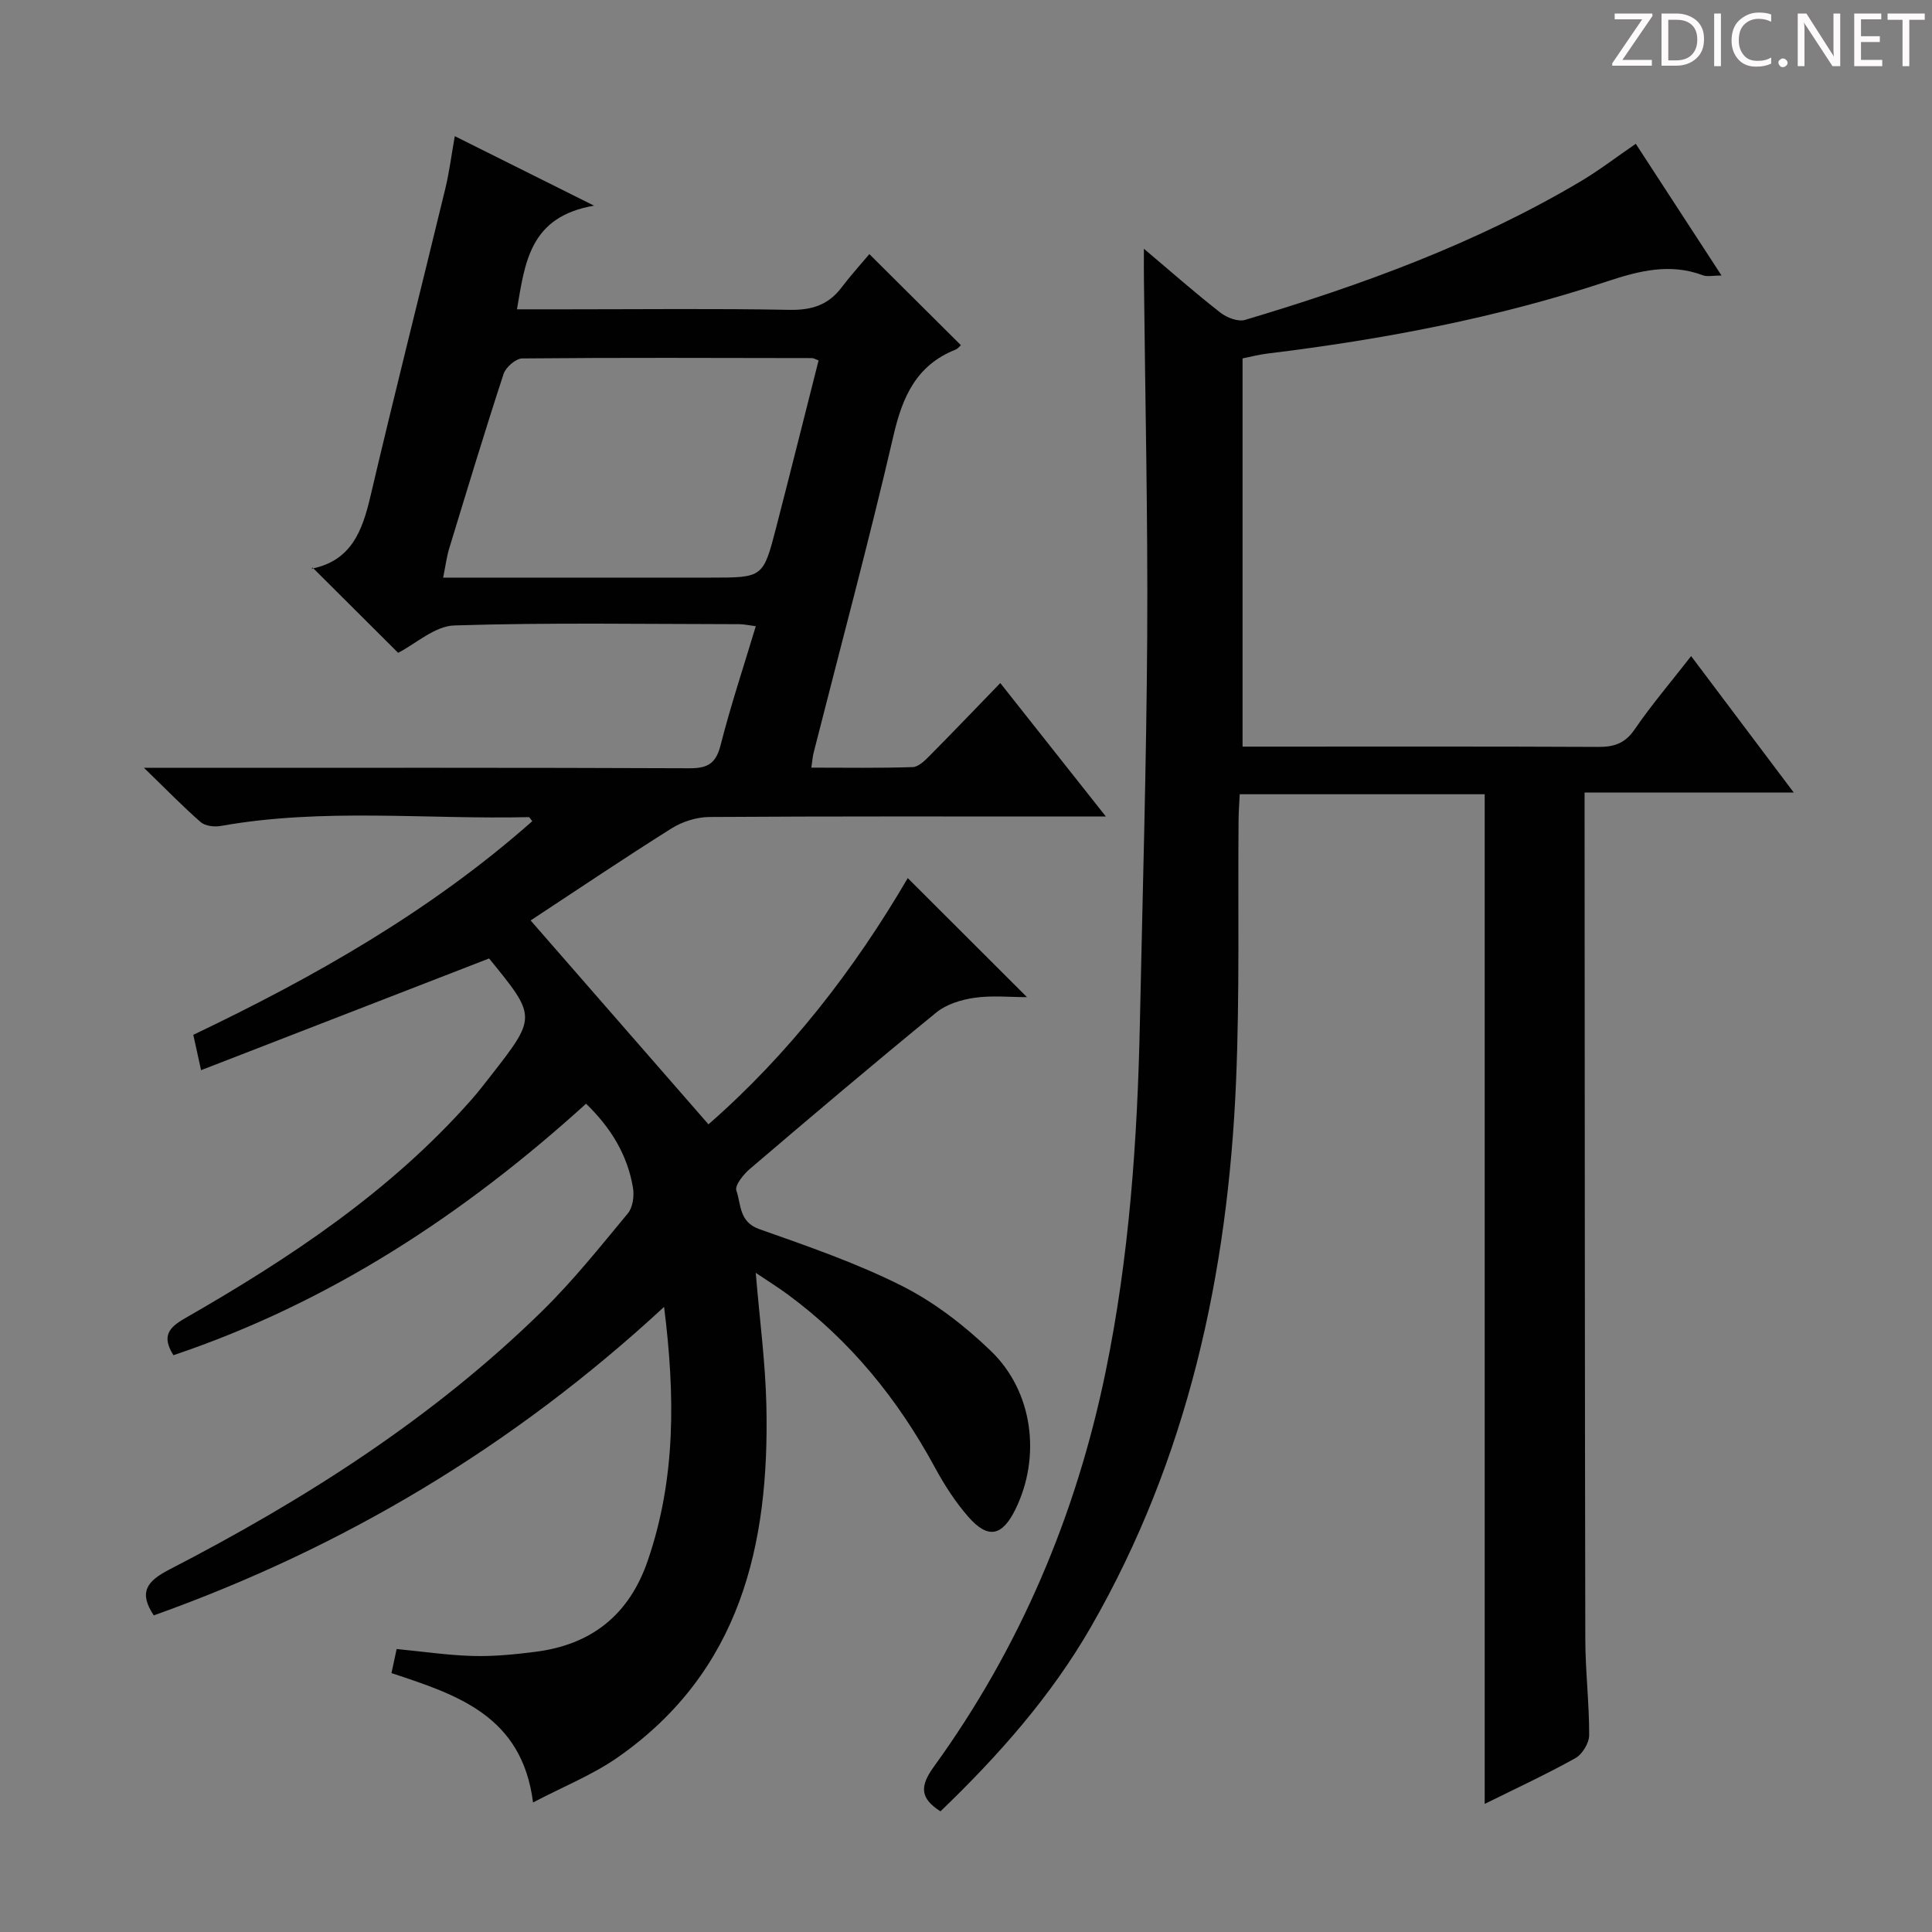 <svg enable-background="new 0 0 400 400" viewBox="0 0 400 400" xmlns="http://www.w3.org/2000/svg"><rect x="0" y="0" width="400" height="400" fill="#808080" stroke="none"/><g fill="#fcfafa"><path d="m342.2 3.2-6.3 9.2h6.1v1.2h-8.2v-.5l6.2-9.1h-5.7v-1.2h7.8v.4z"/><path d="m344 13.7v-10.9h3.1c1.6 0 3 .5 4.1 1.4 1.1 1 1.6 2.2 1.6 3.9s-.5 3-1.6 4-2.5 1.5-4.2 1.5h-3zm1.4-9.6v8.4h1.6c1.4 0 2.5-.4 3.2-1.1.8-.8 1.2-1.8 1.2-3.2s-.4-2.4-1.2-3.1-1.8-1-3.1-1z"/><path d="m356.3 2.8v10.9h-1.4v-10.9z"/><path d="m366.6 13.2c-.8.4-1.8.6-3 .6-1.6 0-2.8-.5-3.7-1.5s-1.4-2.3-1.4-3.9c0-1.7.5-3.2 1.6-4.2s2.4-1.6 4-1.6c1 0 1.9.1 2.6.4v1.5c-.8-.4-1.6-.6-2.6-.6-1.2 0-2.2.4-3 1.2s-1.1 1.9-1.1 3.3c0 1.3.4 2.3 1.1 3.1s1.6 1.1 2.8 1.1c1.1 0 2-.2 2.8-.7v1.3z"/><path d="m368.2 13c0-.3.1-.5.3-.6.2-.2.4-.3.6-.3.3 0 .5.1.7.3s.3.4.3.6-.1.5-.3.6c-.2.2-.4.3-.7.3s-.5-.1-.6-.3c-.2-.2-.3-.4-.3-.6z"/><path d="m381.1 13.7h-1.7l-5.5-8.4c-.2-.2-.3-.5-.4-.7 0 .2.1.8.1 1.5v7.6h-1.4v-10.9h1.8l5.3 8.3c.3.4.4.6.4.8 0-.3-.1-.8-.1-1.6v-7.5h1.4v10.9z"/><path d="m389.7 13.7h-5.8v-10.9h5.6v1.2h-4.2v3.5h3.9v1.2h-3.9v3.7h4.4z"/><path d="m398.4 4.1h-3.1v9.6h-1.4v-9.6h-3.1v-1.3h7.7v1.3z"/></g><path d="m137.49 270.58c-31.26 28.91-66.38 49.85-105.65 63.87-3.18-4.76-1.45-7.08 3.16-9.46 28.05-14.48 54.55-31.32 77.23-53.53 6.4-6.27 12.03-13.33 17.76-20.24 1.03-1.25 1.35-3.63 1.06-5.33-1.14-6.76-4.54-12.37-9.71-17.38-25.24 22.89-53.08 41.19-85.43 52.07-2.47-3.92-.98-5.71 2.35-7.62 21.73-12.46 42.51-26.23 59.28-45.21 1.43-1.62 2.76-3.33 4.09-5.04 9.5-12.19 9.49-12.19-.37-24.27-19.74 7.65-39.48 15.31-59.63 23.13-.64-2.93-1.09-4.96-1.61-7.32 25.16-12.01 49.21-25.68 70.18-44.23-.35-.41-.54-.85-.73-.84-21.26.49-42.61-1.95-63.79 1.83-1.31.23-3.2.01-4.13-.8-3.69-3.22-7.11-6.75-11.74-11.24h6.95c35.33 0 70.66-.06 105.99.09 3.8.02 5.48-1 6.45-4.81 2.07-8.15 4.74-16.16 7.28-24.6-1.56-.2-2.49-.42-3.43-.42-19.66-.02-39.34-.36-58.98.26-4.07.13-8.04 3.83-11.64 5.67-5.53-5.51-11.49-11.45-17.74-17.68-.37.78-.28.29-.1.25 8.14-1.66 10.42-7.79 12.09-14.91 5-21.31 10.38-42.54 15.53-63.82.81-3.36 1.24-6.82 1.95-10.81 9.18 4.58 18.04 9.01 28.83 14.39-13.36 2.29-14.29 11.78-15.96 21.46h10.38c15.33 0 30.67-.18 45.99.11 4.57.09 8.04-.95 10.8-4.59 1.9-2.51 4.03-4.85 5.79-6.95 6.81 6.77 12.77 12.71 18.95 18.85-.19.17-.59.72-1.12.93-8.08 3.22-10.97 9.72-12.84 17.82-5.1 21.98-10.98 43.77-16.53 65.64-.2.79-.25 1.61-.47 3.08 7.17 0 14.09.12 20.99-.11 1.22-.04 2.56-1.4 3.57-2.42 4.8-4.84 9.51-9.77 14.56-14.98 7.32 9.24 14.19 17.93 21.86 27.63-2.69 0-4.39 0-6.1 0-25.33 0-50.66-.07-75.99.1-2.62.02-5.57.94-7.8 2.34-9.83 6.17-19.46 12.67-29.21 19.08 12.32 14.13 24.43 28 36.82 42.21 16.68-14.57 30.21-32.07 41.26-50.98 8.04 8.02 16.11 16.08 24.69 24.65-3.57 0-7.28-.39-10.86.13-2.75.39-5.81 1.33-7.91 3.04-13.02 10.63-25.84 21.5-38.63 32.41-1.32 1.13-3.14 3.4-2.77 4.46.99 2.84.52 6.49 4.73 7.98 10.01 3.54 20.13 7.02 29.58 11.78 6.7 3.38 12.94 8.21 18.38 13.45 8.78 8.45 10.4 21.94 5.09 32.78-2.74 5.58-5.67 6.23-9.74 1.58-2.71-3.09-5-6.66-6.96-10.28-7.65-14.1-17.52-26.27-30.49-35.81-1.96-1.44-4.03-2.73-6.58-4.44.81 9.71 2 18.57 2.2 27.45.65 28.81-5.32 55.07-30.74 72.84-5.22 3.65-11.31 6.07-17.57 9.36-2.27-17.96-15.69-22.28-29.31-26.78.35-1.65.69-3.21 1.07-4.99 5.29.51 10.51 1.29 15.75 1.44 4.29.12 8.63-.31 12.9-.85 11.65-1.45 19.49-7.63 23.35-18.91 5.81-16.94 5.68-34.15 3.37-52.51zm-45.74-150.99h6.39 49c10.83 0 10.87.01 13.56-10.39 2.98-11.53 5.86-23.08 8.78-34.58-.74-.27-1.05-.48-1.36-.48-20-.03-40-.12-59.99.07-1.34.01-3.41 1.82-3.87 3.21-3.92 11.98-7.57 24.05-11.25 36.11-.52 1.68-.74 3.46-1.26 6.06z" fill="#010102"/><path d="m236.83 51.5c5.88 4.96 10.73 9.25 15.83 13.22 1.33 1.04 3.67 1.95 5.13 1.51 24.1-7.2 47.67-15.76 69.41-28.65 3.85-2.28 7.41-5.03 11.47-7.81 5.76 8.86 11.53 17.71 17.75 27.27-1.79 0-2.94.3-3.86-.05-6.79-2.54-13.14-.94-19.73 1.24-22.93 7.61-46.56 12.06-70.5 14.98-1.64.2-3.25.63-5.07.99v80.38h5.14c22.83 0 45.66-.05 68.49.06 3.26.02 5.54-.71 7.52-3.59 3.46-5.05 7.45-9.74 11.72-15.21 7.09 9.43 13.89 18.46 21.25 28.25-14.8 0-28.69 0-43.31 0v5.74c.04 56.49.04 112.99.15 169.48.01 6.65.82 13.29.8 19.94-.01 1.63-1.42 3.96-2.86 4.76-6.03 3.36-12.31 6.27-18.77 9.47 0-70.05 0-139.41 0-209.04-16.76 0-33.51 0-50.72 0-.09 1.93-.23 3.71-.24 5.49-.15 17.99.24 36.01-.52 53.98-1.68 39.81-9.98 78.03-30.05 112.94-8.25 14.35-19.21 26.7-31.15 38.17-4.24-2.72-4.31-5.17-1.36-9.25 17.79-24.58 29.4-51.95 35.53-81.63 4.92-23.86 6.61-48.06 7.12-72.36.56-26.79 1.36-53.58 1.52-80.38.14-24.47-.43-48.95-.68-73.43-.03-1.76-.01-3.55-.01-6.47z" fill="#010102"/></svg>